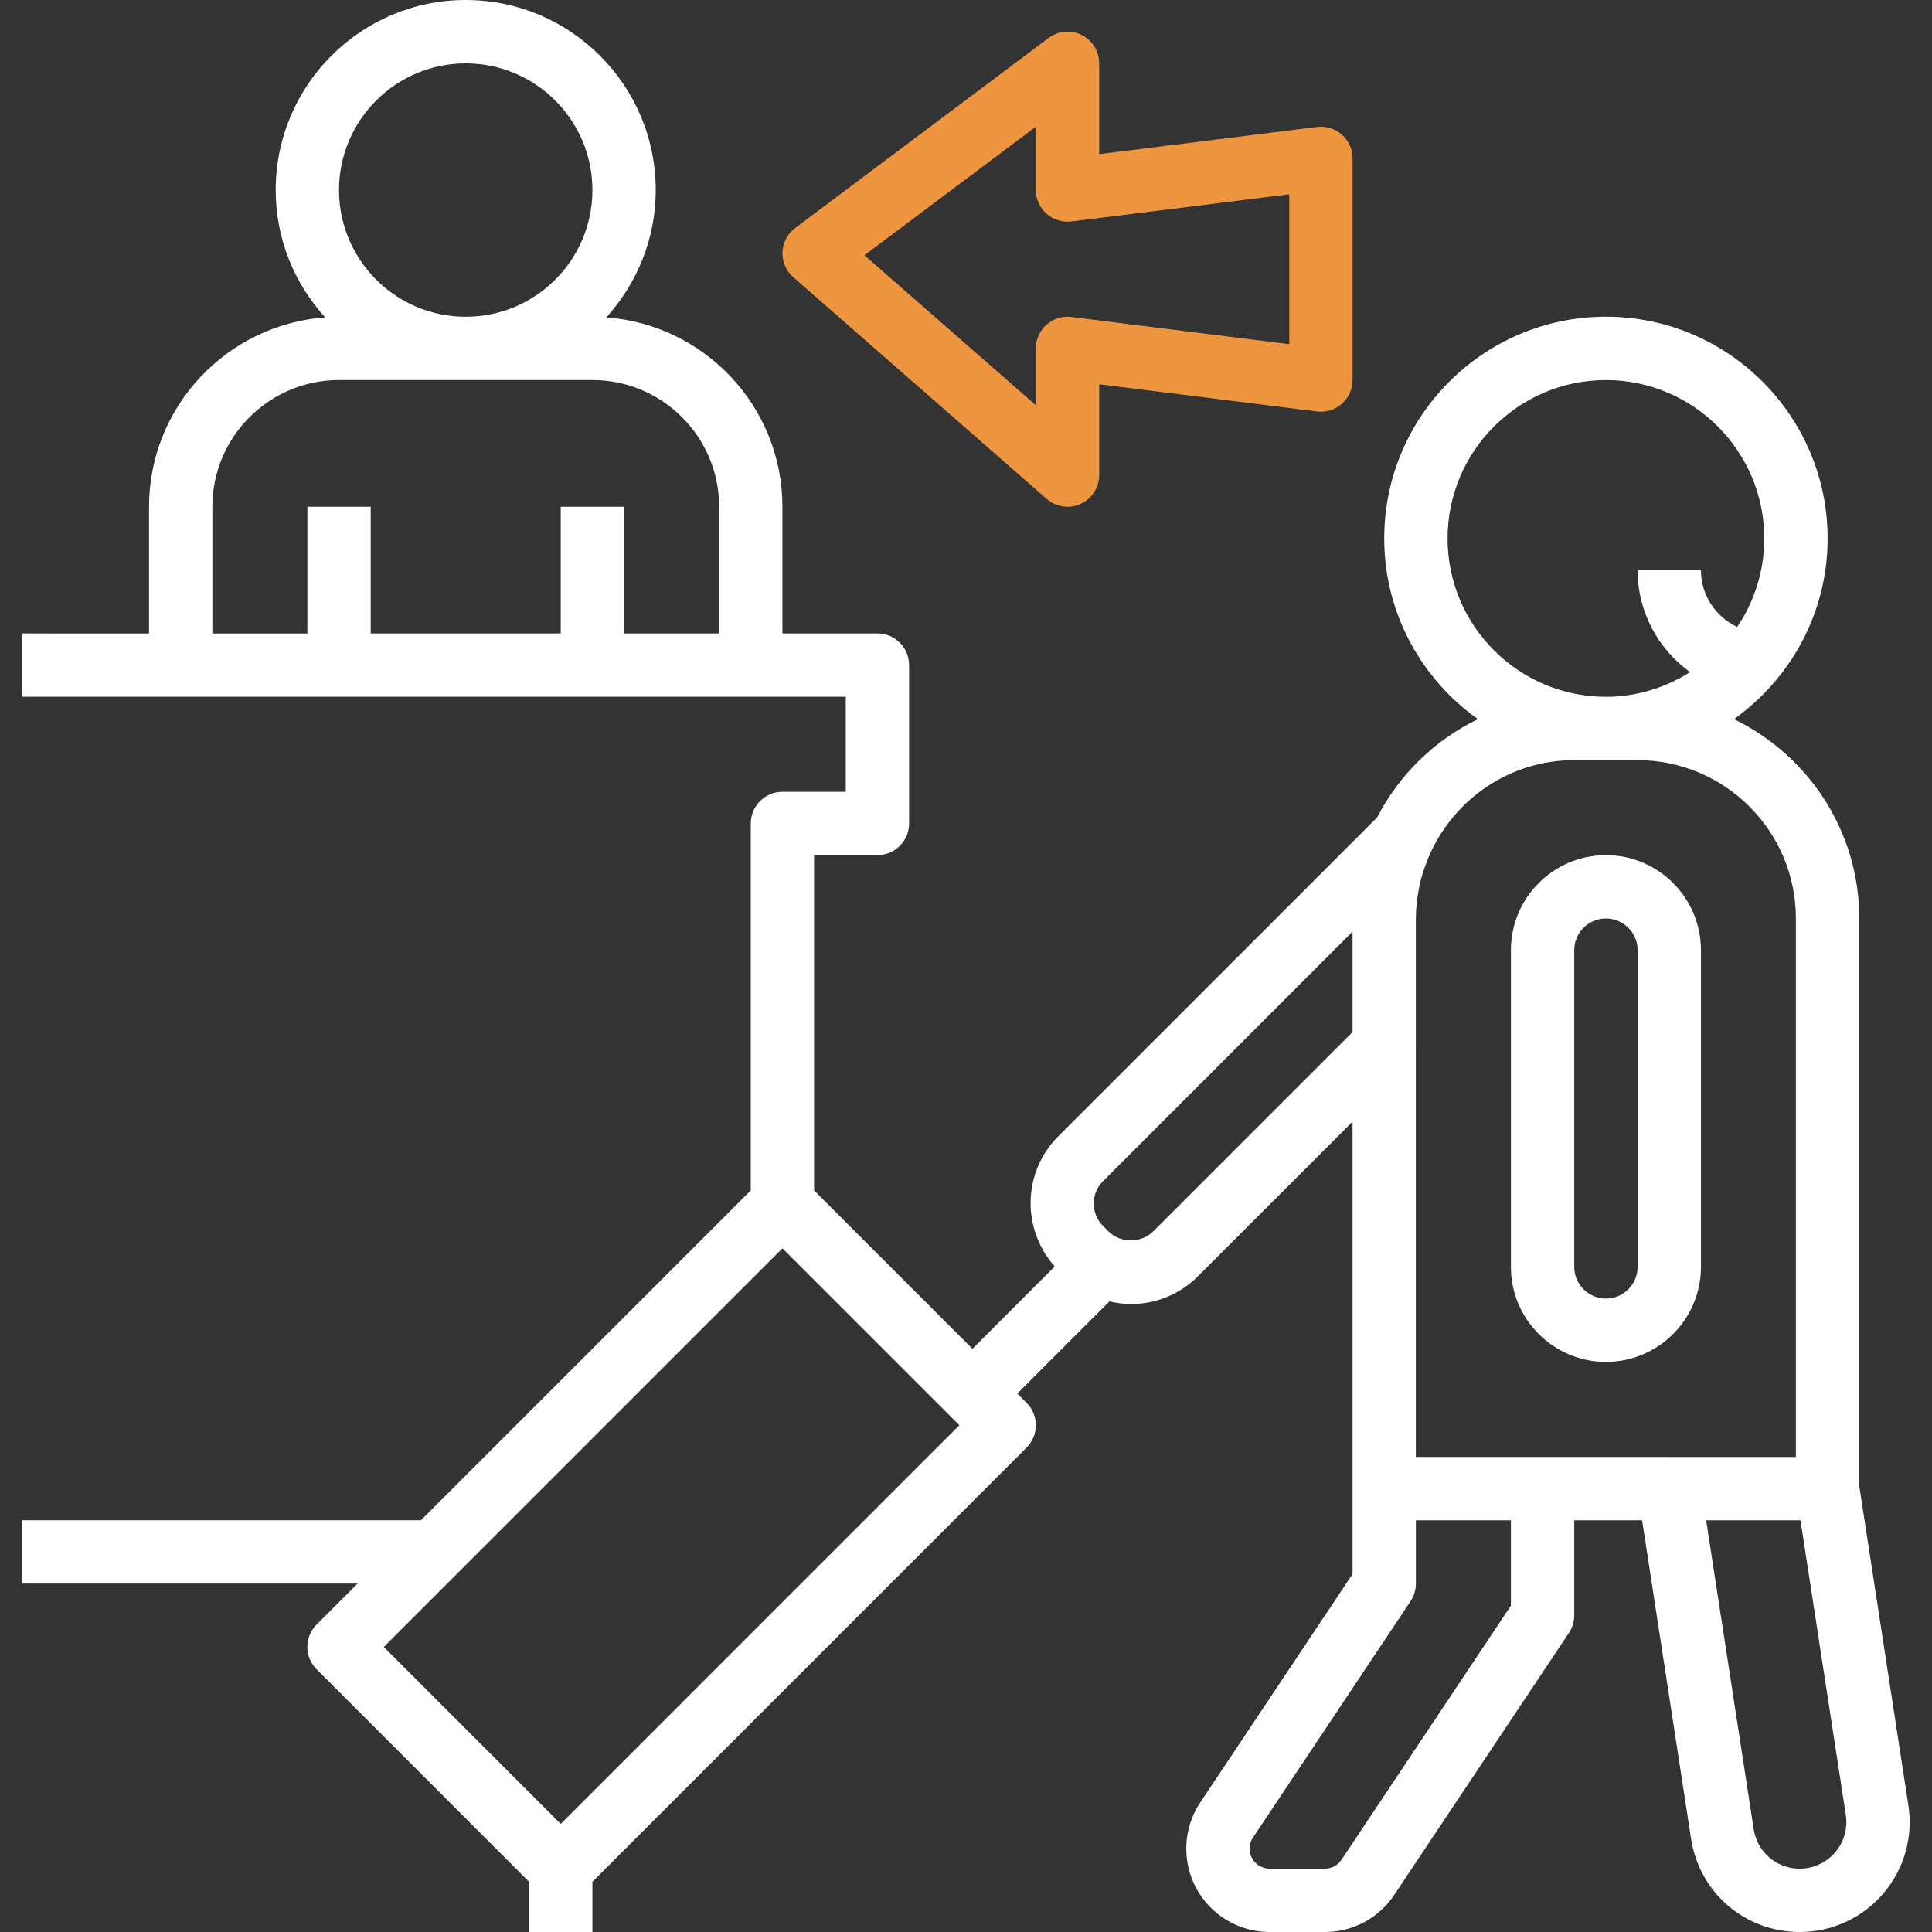 <?xml version="1.0" encoding="utf-8"?>
<!-- Generator: Adobe Illustrator 16.0.0, SVG Export Plug-In . SVG Version: 6.00 Build 0)  -->
<!DOCTYPE svg PUBLIC "-//W3C//DTD SVG 1.1//EN" "http://www.w3.org/Graphics/SVG/1.1/DTD/svg11.dtd">
<svg version="1.1" id="Capa_1" xmlns="http://www.w3.org/2000/svg" xmlns:xlink="http://www.w3.org/1999/xlink" x="0px" y="0px"
	 width="100px" height="100px" viewBox="0 0 100 100" enable-background="new 0 0 100 100" xml:space="preserve">
<rect x="0" y="0" width="100" height="100" fill="#333333" stroke="none"/>
<g>
	<g>
		<g>
			<path fill="#FFFFFF" d="M83.122,44.262c-2.711,0-4.918,2.207-4.918,4.918v16.394c0,2.711,2.207,4.918,4.918,4.918
				c2.712,0,4.919-2.207,4.919-4.918V49.18C88.041,46.469,85.834,44.262,83.122,44.262z M84.762,65.574
				c0,0.904-0.734,1.639-1.64,1.639c-0.902,0-1.639-0.734-1.639-1.639V49.18c0-0.904,0.735-1.639,1.639-1.639
				c0.904,0,1.64,0.734,1.64,1.639V65.574z"/>
		</g>
	</g>
	<g>
		<g>
			<path fill="#FFFFFF" d="M98.778,93.447l-2.541-16.521V47.542c0-4.54-2.655-8.459-6.488-10.32
				c2.928-2.082,4.849-5.492,4.849-9.353c0-6.326-5.146-11.476-11.476-11.476c-6.327,0-11.475,5.149-11.475,11.476
				c0,3.858,1.921,7.271,4.849,9.353c-2.241,1.088-4.077,2.877-5.215,5.088l-16.51,16.509c-1.848,1.85-1.896,4.807-0.178,6.734
				l-4.259,4.262l-8.196-8.197V44.262h3.278c0.905,0,1.639-0.732,1.639-1.639v-8.197c0-0.906-0.733-1.639-1.639-1.639h-4.918v-6.559
				c0-5.18-4.028-9.428-9.116-9.799c1.585-1.746,2.559-4.057,2.559-6.595C33.941,4.412,29.529,0,24.105,0S14.27,4.412,14.27,9.835
				c0,2.538,0.975,4.849,2.56,6.595c-5.088,0.371-9.116,4.619-9.116,9.799v6.559H1.154v3.277h8.197h29.508h4.918v4.918h-3.278
				c-0.905,0-1.64,0.733-1.64,1.641v18.994L21.788,78.689H1.154v3.277h17.354l-2.12,2.119c-0.641,0.641-0.641,1.678,0,2.318
				L27.384,97.4v2.6h3.279v-2.6l22.471-22.473c0.643-0.641,0.643-1.678,0-2.316l-0.479-0.48l4.771-4.771
				c0.359,0.082,0.729,0.137,1.104,0.137c1.313,0,2.55-0.512,3.478-1.441l8-7.998v18.992v4.422l-7.882,11.822
				c-0.686,1.029-0.896,2.305-0.58,3.5c0.317,1.193,1.133,2.197,2.246,2.754c0.596,0.297,1.264,0.453,1.929,0.453h2.857
				c1.443,0,2.785-0.717,3.587-1.92l9.043-13.563c0.179-0.27,0.275-0.588,0.275-0.91v-4.918h3.512l2.535,16.488
				c0.432,2.795,2.797,4.822,5.623,4.822h0.004c1.662,0,3.235-0.723,4.317-1.984C98.557,96.752,99.032,95.09,98.778,93.447z
				 M24.105,3.28c3.617,0,6.558,2.941,6.558,6.557c0,3.617-2.94,6.559-6.558,6.559s-6.558-2.941-6.558-6.559
				C17.548,6.221,20.489,3.28,24.105,3.28z M37.221,32.788h-4.919v-6.559h-3.278v6.559h-9.836v-6.559H15.91v6.559h-4.918v-6.559
				c0-3.615,2.941-6.558,6.558-6.558h13.115c3.617,0,6.558,2.94,6.558,6.558v6.559H37.221z M29.023,94.404l-9.157-9.158l3.759-3.76
				l16.874-16.873l9.158,9.156L29.023,94.404z M74.926,27.87c0-4.52,3.677-8.197,8.196-8.197c4.521,0,8.197,3.678,8.197,8.197
				c0,1.695-0.518,3.271-1.401,4.579c-1.122-0.527-1.877-1.647-1.877-2.939h-3.279c0,2.164,1.062,4.083,2.715,5.279
				c-1.266,0.798-2.751,1.278-4.354,1.278C78.603,36.065,74.926,32.389,74.926,27.87z M59.691,63.736
				c-0.618,0.621-1.698,0.621-2.318,0l-0.28-0.281c-0.639-0.641-0.639-1.68,0-2.318l12.915-12.916v5.199L59.691,63.736z
				 M78.204,83.109l-8.767,13.15c-0.192,0.291-0.514,0.461-0.86,0.461H65.72c-0.161,0-0.319-0.035-0.469-0.111
				c-0.363-0.18-0.492-0.49-0.537-0.656c-0.044-0.168-0.085-0.502,0.141-0.84l8.156-12.236c0.18-0.268,0.275-0.586,0.275-0.91
				v-3.277h4.918V83.109L78.204,83.109z M86.401,75.41h-6.559h-6.558V54.098v-6.557c0-0.513,0.061-1.008,0.15-1.494
				c0.016-0.079,0.022-0.157,0.041-0.233c0.093-0.429,0.229-0.838,0.386-1.238c0.055-0.137,0.107-0.272,0.169-0.406
				c1.29-2.838,4.137-4.825,7.451-4.825h3.277c4.521,0,8.197,3.677,8.197,8.197v27.87H86.401L86.401,75.41z M94.986,95.879
				c-0.459,0.535-1.128,0.844-1.833,0.844c-1.198,0-2.199-0.859-2.382-2.045l-2.46-15.988h4.882l2.348,15.258
				C95.646,94.641,95.444,95.346,94.986,95.879z"/>
		</g>
	</g>
	<g>
		<g>
			<path fill="#EE953F" d="M40.501,13.051c-0.019,0.494,0.188,0.971,0.559,1.297l13.115,11.476c0.305,0.266,0.69,0.405,1.08,0.405
				c0.229,0,0.461-0.047,0.677-0.147c0.588-0.267,0.963-0.849,0.963-1.492v-4.7l11.272,1.408c0.473,0.057,0.936-0.087,1.288-0.396
				c0.353-0.312,0.555-0.758,0.555-1.229V8.196c0-0.469-0.201-0.916-0.555-1.229c-0.353-0.31-0.816-0.451-1.288-0.396L56.895,7.979
				V3.278c0-0.62-0.35-1.188-0.906-1.467c-0.557-0.276-1.219-0.219-1.717,0.156l-13.114,9.836
				C40.763,12.1,40.521,12.559,40.501,13.051z M44.743,13.213l8.873-6.654v3.277c0,0.471,0.201,0.917,0.555,1.229
				c0.352,0.311,0.815,0.453,1.288,0.397l11.273-1.407v7.76l-11.273-1.407c-0.067-0.009-0.137-0.013-0.203-0.013
				c-0.397,0-0.783,0.144-1.085,0.41c-0.354,0.311-0.555,0.758-0.555,1.229v2.943L44.743,13.213z"/>
		</g>
	</g>
</g>
</svg>

